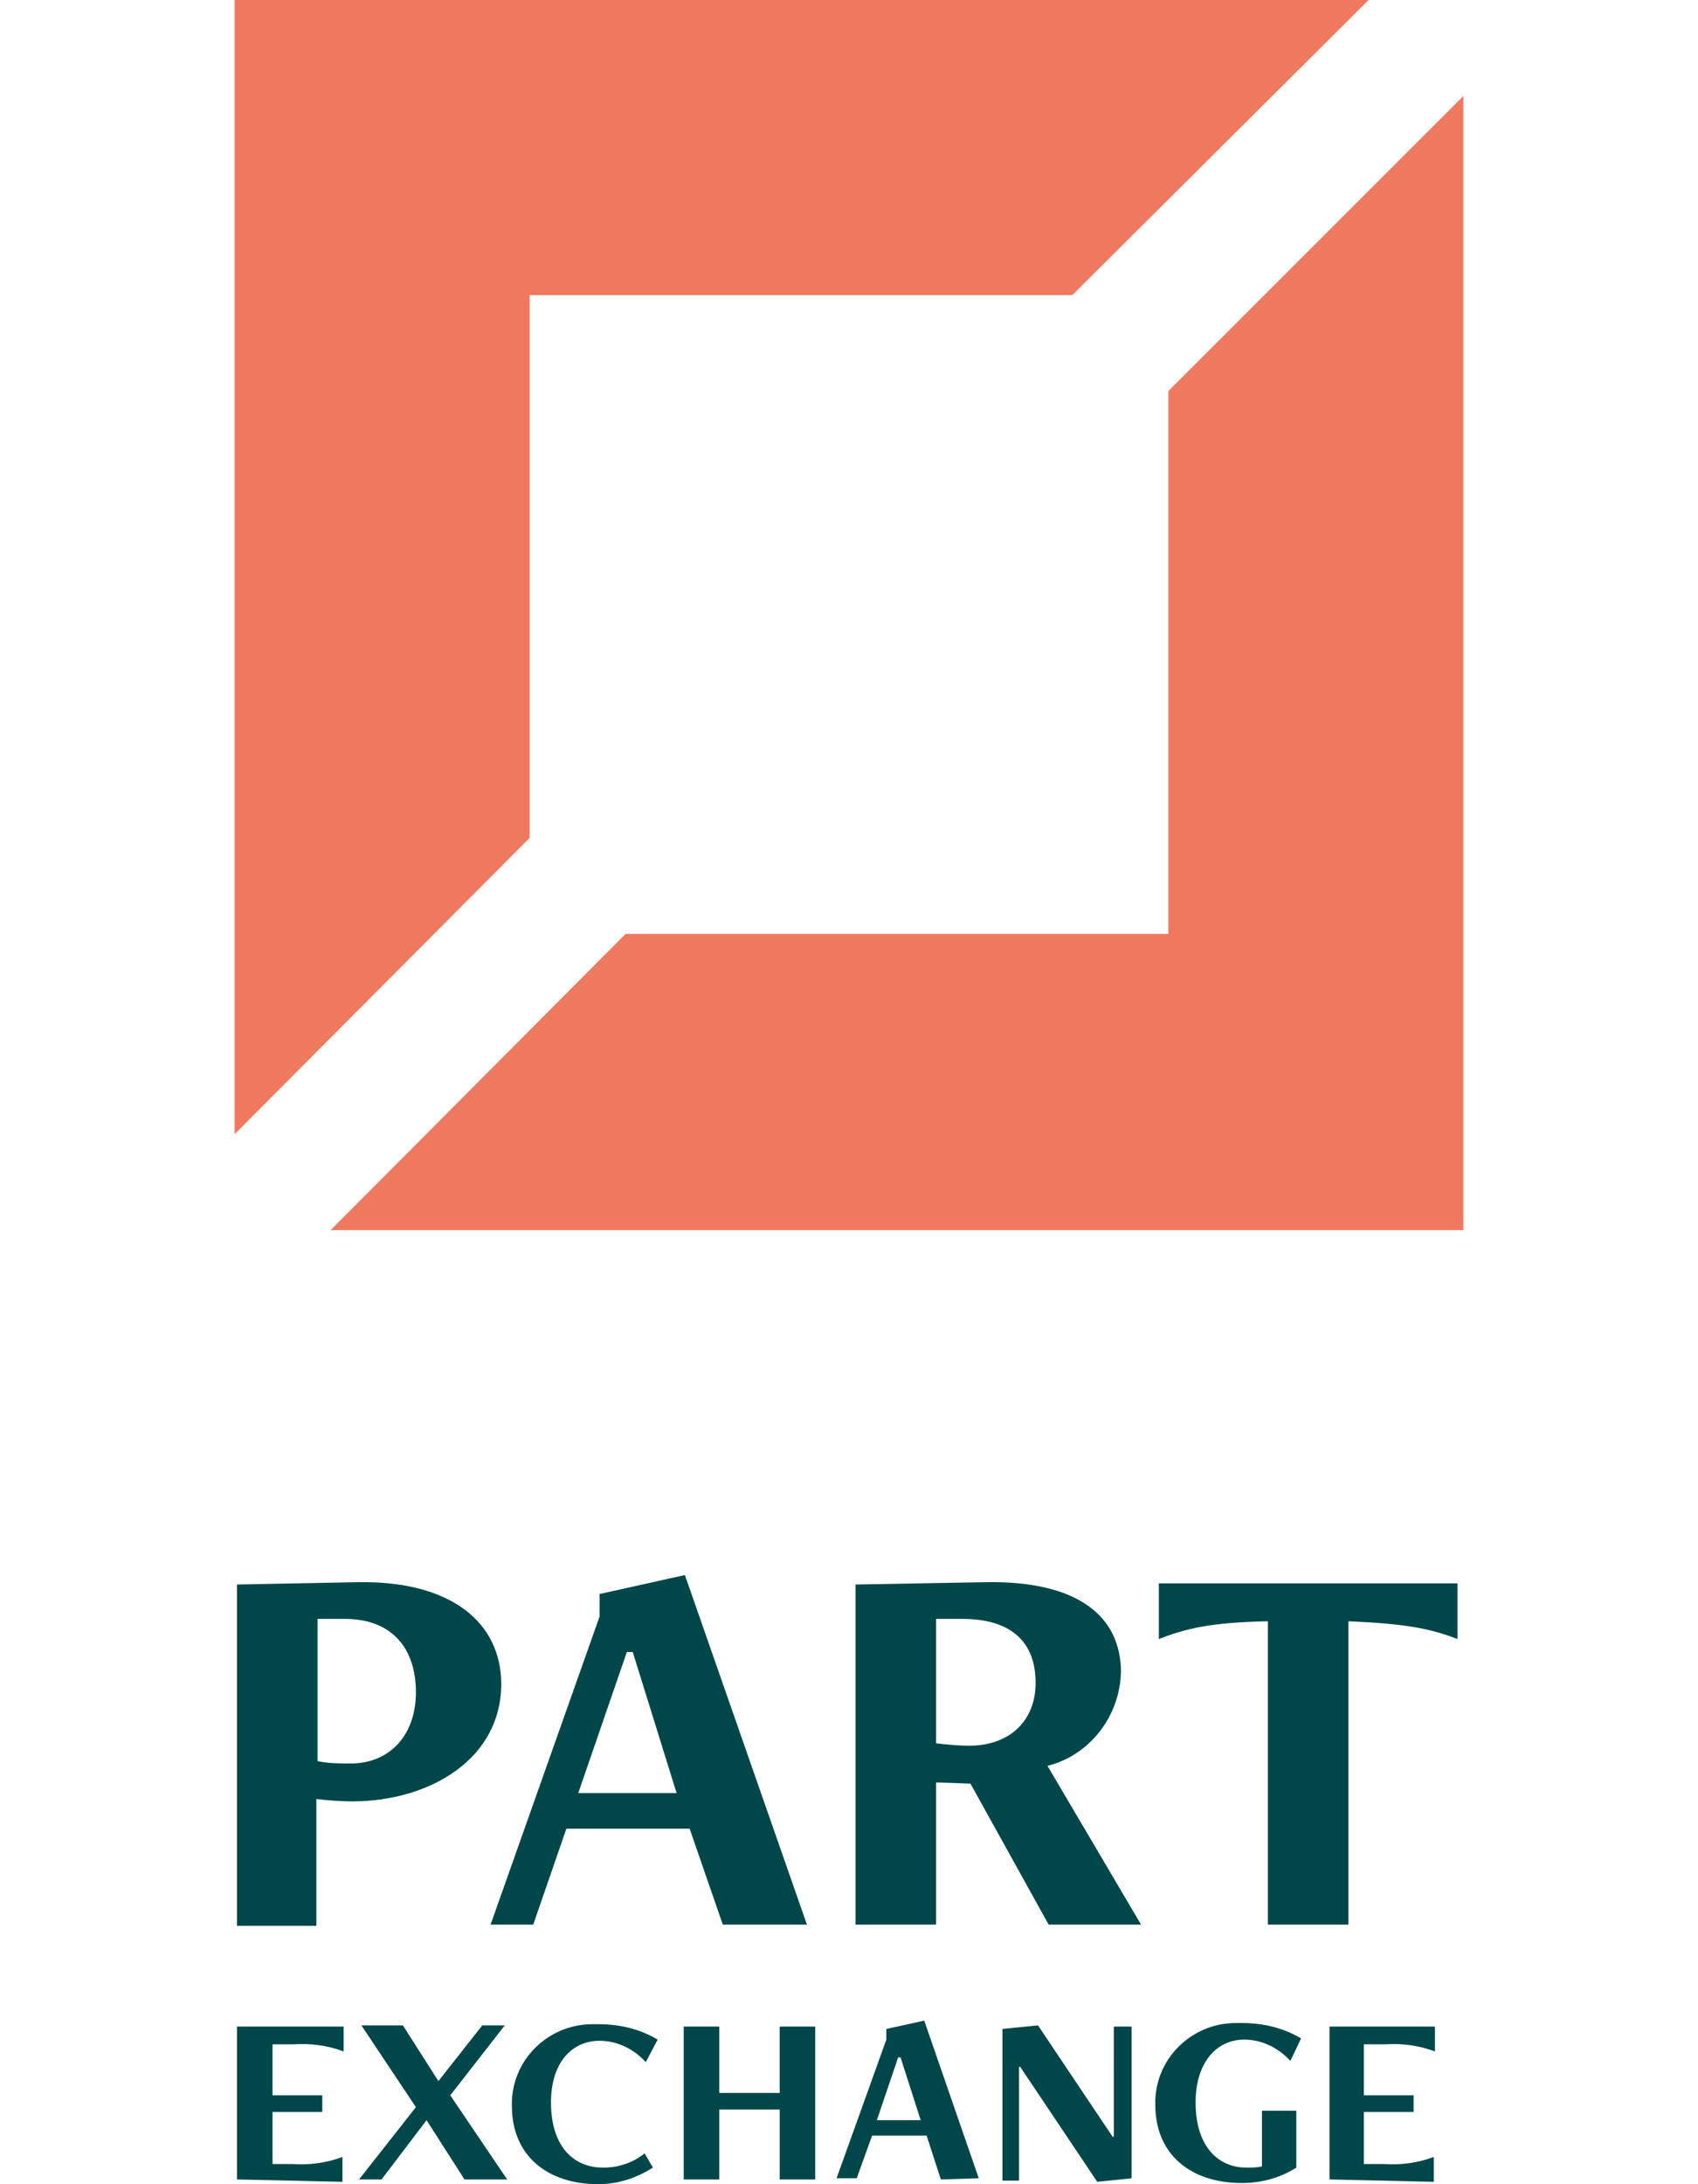 <?xml version="1.0" encoding="utf-8"?>
<!-- Generator: Adobe Illustrator 25.2.3, SVG Export Plug-In . SVG Version: 6.00 Build 0)  -->
<svg version="1.1" id="Layer_1" xmlns="http://www.w3.org/2000/svg" xmlns:xlink="http://www.w3.org/1999/xlink" x="0px" y="0px"
	 viewBox="0 0 143.3 184.3" style="enable-background:new 0 0 143.3 184.3;" xml:space="preserve">
<style type="text/css">
	.st0{fill:#EF795F;}
	.st1{fill:#01474A;}
</style>
<g id="Layer_2_1_">
	<g id="Part_Exchange">
		<polygon class="st0" points="98.6,33 98.6,78.8 52.8,78.8 27.9,103.8 123.5,103.8 123.5,8.1 		"/>
		<polygon class="st0" points="90.5,24.9 115.5,0 19.8,0 19.8,95.7 44.7,70.7 44.7,24.9 		"/>
		<path class="st1" d="M20,162.4v-28.7l10.3-0.2c7.9-0.1,12,3.5,12,8.6c0,6.3-6,9.9-12.6,9.9c-0.9,0-2.2-0.1-3-0.2v10.7H20z
			 M26.8,136.6v12c0.9,0.2,1.9,0.2,2.8,0.2c3.3,0,5.5-2.4,5.5-6c0-3.8-2.1-6.2-6-6.2H26.8z"/>
		<path class="st1" d="M61,162.4l-2.8-8.1H47.8l-2.8,8.1h-3.6l9.2-26v-1.9l7.2-1.6l10.3,29.5L61,162.4z M53.4,139.4h-0.5l-4.1,11.9
			h8.3L53.4,139.4z"/>
		<path class="st1" d="M88.5,162.4l-6.6-11.9l-2.9-0.1v12h-6.8v-28.7l11.1-0.2c7.7-0.1,11.3,2.9,11.3,7.6c-0.1,3.7-2.6,7-6.2,7.9
			l7.9,13.4L88.5,162.4z M79,136.6v10.5c0.9,0.1,1.8,0.2,2.8,0.2c3.4,0,5.6-2.1,5.6-5.3c0-3.4-2-5.4-6.2-5.4H79z"/>
		<path class="st1" d="M107,162.4v-25.6c-4.8,0.1-6.9,0.6-9.2,1.5v-4.7h25.2v4.7c-2.3-0.9-4.5-1.3-9.2-1.5v25.6L107,162.4z"/>
		<path class="st1" d="M20,183.9V171h9v2.1c-1.3-0.5-2.8-0.7-4.2-0.6H23v4.3h4.2v1.4H23v4.4h1.7c1.4,0.1,2.9-0.1,4.2-0.6v2.1
			L20,183.9z"/>
		<path class="st1" d="M39.2,183.9l-3.2-5l-3.8,5h-1.9l4.8-6.1l-4.6-6.9H34l3,4.7l3.7-4.7h1.9l-4.6,5.9l4.8,7.1L39.2,183.9z"/>
		<path class="st1" d="M55.1,182.9c-1.4,0.9-3,1.4-4.6,1.4c-4.3,0-7.3-2.4-7.3-6.6c-0.1-3.8,3-6.9,6.8-6.9c0.2,0,0.3,0,0.5,0
			c1.8,0,3.5,0.4,5,1.3l-1,1.9c-1-1.1-2.4-1.8-3.9-1.8c-2.3,0-4.1,1.8-4.1,5.2c0,3.6,1.8,5.5,4.4,5.5c1.3,0,2.5-0.4,3.5-1.2
			L55.1,182.9z"/>
		<path class="st1" d="M65.8,183.9v-5.9h-5.1v5.9h-3V171h3v5.6h5.1V171h3v12.9L65.8,183.9z"/>
		<path class="st1" d="M79.4,183.9l-1.2-3.7h-4.6l-1.3,3.6h-1.7l4.2-11.7v-0.9l3.2-0.7l4.6,13.3L79.4,183.9z M76,173.6h-0.2
			l-1.8,5.3h3.7L76,173.6z"/>
		<path class="st1" d="M92.6,184.1l-6.5-9.7h-0.1v9.6h-1.4v-12.8l3-0.3l6.3,9.4h0.1V171h1.5v12.8L92.6,184.1z"/>
		<path class="st1" d="M106.4,178.1h3v4.8c-1.4,0.9-3,1.3-4.6,1.3c-4.3,0-7.3-2.4-7.3-6.6c-0.1-3.8,3-6.9,6.8-6.9c0.2,0,0.3,0,0.5,0
			c1.8,0,3.5,0.4,5,1.3l-0.9,1.9c-1-1.1-2.4-1.8-3.9-1.8c-2.3,0-4.1,1.9-4.1,5.3c0,3.6,1.8,5.5,4.3,5.5c0.4,0,0.9,0,1.3-0.1V178.1z"
			/>
		<path class="st1" d="M112.2,183.9V171h8.9v2.1c-1.3-0.5-2.8-0.7-4.2-0.6h-1.8v4.3h4.2v1.4h-4.2v4.4h1.7c1.4,0.1,2.9-0.1,4.2-0.6
			v2.1L112.2,183.9z"/>
	</g>
</g>
</svg>
